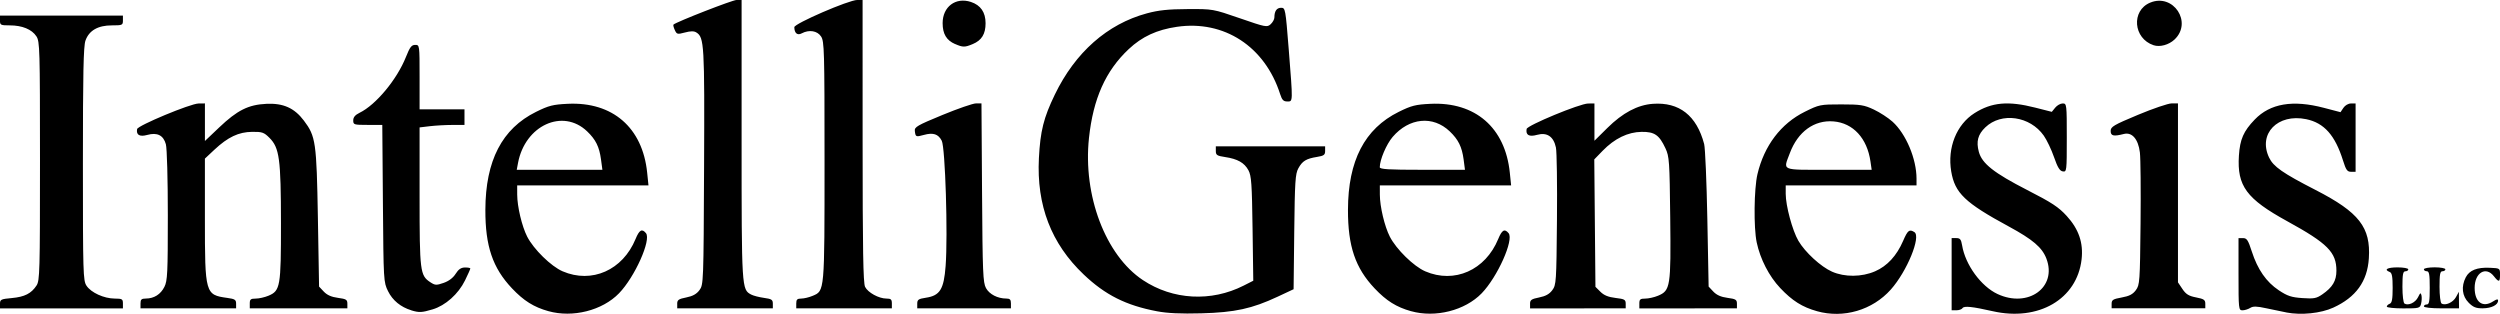 <?xml version="1.0" encoding="UTF-8" standalone="no"?>
<!-- Created with Inkscape (http://www.inkscape.org/) -->

<svg
   width="108.458mm"
   height="13.617mm"
   viewBox="0 0 108.458 13.617"
   version="1.1"
   id="svg5"
   xml:space="preserve"
   inkscape:version="1.2 (dc2aeda, 2022-05-15)"
   sodipodi:docname="intelligenesis words.svg"
   xmlns:inkscape="http://www.inkscape.org/namespaces/inkscape"
   xmlns:sodipodi="http://sodipodi.sourceforge.net/DTD/sodipodi-0.dtd"
   xmlns="http://www.w3.org/2000/svg"
   xmlns:svg="http://www.w3.org/2000/svg"><sodipodi:namedview
     id="namedview7"
     pagecolor="#ffffff"
     bordercolor="#000000"
     borderopacity="0.25"
     inkscape:showpageshadow="2"
     inkscape:pageopacity="0.0"
     inkscape:pagecheckerboard="0"
     inkscape:deskcolor="#d1d1d1"
     inkscape:document-units="mm"
     showgrid="false"
     inkscape:zoom="0.66052181"
     inkscape:cx="649.4865"
     inkscape:cy="137.01289"
     inkscape:window-width="1800"
     inkscape:window-height="1097"
     inkscape:window-x="0"
     inkscape:window-y="44"
     inkscape:window-maximized="0"
     inkscape:current-layer="layer1" /><defs
     id="defs2" /><g
     inkscape:label="Layer 1"
     inkscape:groupmode="layer"
     id="layer1"
     transform="translate(72.32,-139.271)"><path
       style="fill:#000000;stroke-width:0.085"
       d="m -48.526,152.771 c -0.638,-0.179 -1.071,-0.45 -1.582,-0.99 -0.84,-0.889 -1.16,-1.831 -1.155,-3.409 0.006,-2.133 0.724,-3.52 2.2,-4.249 0.552,-0.273 0.731,-0.318 1.376,-0.349 1.945,-0.093 3.243,1.033 3.443,2.985 l 0.057,0.555 h -2.848 -2.848 l 0.001,0.402 c 0.002,0.521 0.204,1.371 0.432,1.819 0.28,0.548 1.038,1.291 1.538,1.506 1.266,0.545 2.609,-0.05 3.165,-1.402 0.163,-0.397 0.278,-0.461 0.45,-0.254 0.24,0.289 -0.482,1.902 -1.168,2.61 -0.722,0.745 -2.008,1.071 -3.062,0.775 z m 2.279,-6.587 c -0.074,-0.547 -0.228,-0.858 -0.602,-1.215 -1.055,-1.009 -2.692,-0.259 -2.998,1.373 l -0.055,0.294 h 1.858 1.858 z m 24.121,6.591 c -1.345,-0.255 -2.244,-0.706 -3.18,-1.596 -1.41,-1.339 -2.049,-3 -1.943,-5.049 0.061,-1.176 0.204,-1.749 0.69,-2.754 0.886,-1.834 2.28,-3.064 3.997,-3.527 0.505,-0.136 0.922,-0.18 1.762,-0.184 1.1,-0.006 1.101,-0.005 2.272,0.399 1.119,0.387 1.178,0.398 1.333,0.258 0.089,-0.081 0.162,-0.214 0.162,-0.296 0,-0.273 0.101,-0.417 0.291,-0.417 0.184,0 0.191,0.039 0.331,1.799 0.185,2.346 0.188,2.265 -0.065,2.265 -0.163,0 -0.226,-0.066 -0.307,-0.318 -0.66,-2.065 -2.43,-3.22 -4.477,-2.921 -0.872,0.127 -1.514,0.424 -2.094,0.969 -1.002,0.941 -1.54,2.146 -1.723,3.855 -0.266,2.495 0.718,5.089 2.34,6.165 1.299,0.863 2.961,0.953 4.372,0.238 l 0.416,-0.211 -0.031,-2.259 c -0.027,-1.949 -0.051,-2.297 -0.179,-2.533 -0.176,-0.326 -0.47,-0.493 -1.014,-0.574 -0.349,-0.052 -0.401,-0.086 -0.401,-0.262 v -0.202 h 2.371 2.371 v 0.201 c 0,0.17 -0.054,0.209 -0.349,0.257 -0.474,0.076 -0.639,0.177 -0.814,0.497 -0.131,0.239 -0.152,0.579 -0.177,2.758 l -0.028,2.485 -0.692,0.324 c -1.113,0.521 -1.856,0.683 -3.316,0.722 -0.888,0.024 -1.465,-0.003 -1.919,-0.089 z m 11.023,-0.003 c -0.638,-0.179 -1.071,-0.45 -1.582,-0.99 -0.839,-0.888 -1.159,-1.83 -1.156,-3.409 0.004,-2.13 0.723,-3.518 2.202,-4.249 0.552,-0.273 0.731,-0.318 1.376,-0.349 1.945,-0.093 3.243,1.033 3.443,2.985 l 0.057,0.555 h -2.848 -2.848 l 0.001,0.402 c 0.002,0.521 0.204,1.371 0.432,1.819 0.28,0.548 1.038,1.291 1.538,1.506 1.266,0.545 2.609,-0.05 3.165,-1.402 0.163,-0.397 0.278,-0.461 0.45,-0.254 0.24,0.289 -0.482,1.902 -1.168,2.61 -0.722,0.745 -2.008,1.071 -3.062,0.775 z m 2.279,-6.587 c -0.074,-0.547 -0.228,-0.858 -0.602,-1.215 -0.727,-0.695 -1.761,-0.594 -2.477,0.242 -0.271,0.316 -0.558,0.992 -0.558,1.313 0,0.089 0.375,0.112 1.848,0.112 h 1.848 z m 15.332,6.587 c -0.642,-0.18 -1.072,-0.451 -1.597,-1.006 -0.484,-0.512 -0.866,-1.254 -1.02,-1.98 -0.135,-0.639 -0.117,-2.327 0.033,-2.96 0.292,-1.237 1.019,-2.195 2.055,-2.707 0.628,-0.311 0.669,-0.319 1.581,-0.319 0.834,0 0.988,0.024 1.412,0.223 0.262,0.123 0.627,0.36 0.813,0.528 0.583,0.527 1.04,1.612 1.04,2.471 v 0.292 H 7.987 5.15 v 0.367 c 0,0.517 0.291,1.596 0.55,2.037 0.291,0.497 0.974,1.124 1.458,1.338 0.549,0.243 1.29,0.237 1.869,-0.015 0.527,-0.229 0.937,-0.674 1.216,-1.319 0.201,-0.465 0.271,-0.519 0.489,-0.381 0.3,0.19 -0.321,1.704 -1.022,2.491 -0.798,0.895 -2.052,1.263 -3.204,0.94 z m 2.319,-6.495 c -0.144,-1.008 -0.752,-1.669 -1.602,-1.739 -0.838,-0.07 -1.549,0.446 -1.896,1.376 -0.292,0.779 -0.422,0.723 1.686,0.723 h 1.864 z m 5.299,6.494 c -0.88,-0.2 -1.242,-0.237 -1.306,-0.133 -0.032,0.052 -0.151,0.094 -0.265,0.094 h -0.207 v -1.566 -1.566 h 0.201 c 0.166,0 0.21,0.055 0.254,0.318 0.139,0.84 0.82,1.774 1.535,2.108 1.332,0.621 2.596,-0.294 2.121,-1.536 -0.184,-0.483 -0.589,-0.828 -1.633,-1.394 -1.9,-1.029 -2.338,-1.449 -2.496,-2.387 -0.173,-1.028 0.228,-2.033 1.009,-2.529 0.749,-0.475 1.462,-0.539 2.64,-0.239 l 0.715,0.182 0.148,-0.182 c 0.081,-0.1 0.227,-0.182 0.325,-0.182 0.173,0 0.177,0.035 0.177,1.488 0,1.452 -0.004,1.487 -0.174,1.46 -0.131,-0.02 -0.225,-0.173 -0.38,-0.62 -0.113,-0.326 -0.313,-0.745 -0.444,-0.931 -0.597,-0.85 -1.838,-1.028 -2.534,-0.362 -0.325,0.311 -0.405,0.612 -0.284,1.063 0.137,0.509 0.656,0.918 2.098,1.657 1.071,0.548 1.36,0.738 1.714,1.125 0.524,0.573 0.728,1.17 0.646,1.885 -0.198,1.727 -1.87,2.7 -3.86,2.247 z m 12.742,0.054 c -0.186,-0.036 -0.579,-0.118 -0.872,-0.181 -0.42,-0.091 -0.568,-0.094 -0.697,-0.013 -0.09,0.056 -0.241,0.102 -0.335,0.102 -0.165,0 -0.17,-0.053 -0.17,-1.566 v -1.566 h 0.195 c 0.166,0 0.222,0.085 0.381,0.579 0.252,0.781 0.629,1.324 1.171,1.684 0.376,0.25 0.547,0.306 1.024,0.339 0.5,0.034 0.609,0.014 0.861,-0.159 0.448,-0.309 0.615,-0.587 0.615,-1.03 0,-0.799 -0.384,-1.185 -2.131,-2.144 -1.772,-0.973 -2.184,-1.531 -2.099,-2.846 0.046,-0.71 0.2,-1.062 0.687,-1.567 0.672,-0.697 1.648,-0.863 2.999,-0.508 l 0.722,0.189 0.126,-0.189 c 0.072,-0.108 0.213,-0.189 0.327,-0.189 h 0.201 v 1.482 1.482 h -0.196 c -0.165,0 -0.221,-0.078 -0.349,-0.487 -0.344,-1.099 -0.821,-1.634 -1.596,-1.795 -1.239,-0.257 -2.102,0.634 -1.612,1.665 0.186,0.392 0.591,0.675 2.015,1.405 1.892,0.97 2.401,1.624 2.313,2.969 -0.065,1 -0.562,1.688 -1.543,2.136 -0.542,0.248 -1.392,0.335 -2.037,0.21 z m -81.342,-0.092 c -0.459,-0.138 -0.815,-0.43 -1.011,-0.829 -0.194,-0.394 -0.197,-0.439 -0.223,-3.807 L -55.735,144.69 h -0.63 c -0.602,0 -0.63,-0.009 -0.63,-0.196 0,-0.137 0.083,-0.236 0.275,-0.33 0.71,-0.345 1.625,-1.448 2.013,-2.426 0.168,-0.423 0.242,-0.519 0.398,-0.519 0.192,0 0.192,0.002 0.192,1.397 v 1.397 h 0.974 0.974 v 0.339 0.339 l -0.529,7.6e-4 c -0.291,4.2e-4 -0.729,0.025 -0.974,0.054 l -0.445,0.053 v 2.997 c 0,3.258 0.021,3.427 0.467,3.72 0.206,0.135 0.261,0.138 0.577,0.028 0.224,-0.078 0.411,-0.219 0.52,-0.393 0.123,-0.197 0.235,-0.273 0.404,-0.275 0.128,-0.002 0.233,0.018 0.233,0.044 0,0.026 -0.103,0.259 -0.23,0.517 -0.289,0.59 -0.85,1.091 -1.407,1.256 -0.47,0.14 -0.583,0.145 -0.924,0.042 z M -72.32,152.448 c 0,-0.183 0.043,-0.204 0.511,-0.246 0.559,-0.051 0.846,-0.197 1.075,-0.546 0.139,-0.211 0.149,-0.601 0.149,-5.4 0,-4.867 -0.009,-5.186 -0.155,-5.408 -0.199,-0.304 -0.617,-0.476 -1.155,-0.476 -0.398,0 -0.426,-0.014 -0.426,-0.212 v -0.212 h 2.667 2.667 v 0.212 c 0,0.201 -0.025,0.212 -0.477,0.212 -0.606,0 -0.993,0.222 -1.148,0.66 -0.087,0.246 -0.111,1.408 -0.111,5.355 0,4.741 0.009,5.056 0.155,5.278 0.197,0.3 0.757,0.556 1.221,0.559 0.327,0.002 0.36,0.021 0.36,0.214 v 0.212 h -2.667 -2.667 z m 6.096,-0.012 c 0,-0.174 0.041,-0.212 0.233,-0.213 0.356,-0.002 0.641,-0.182 0.804,-0.508 0.132,-0.263 0.148,-0.598 0.148,-3.089 0,-1.597 -0.037,-2.924 -0.085,-3.098 -0.108,-0.39 -0.375,-0.523 -0.808,-0.403 -0.33,0.091 -0.486,5.9e-4 -0.44,-0.254 0.028,-0.154 2.318,-1.107 2.667,-1.11 l 0.275,-0.003 v 0.815 0.815 l 0.619,-0.588 c 0.786,-0.747 1.266,-0.987 2.048,-1.024 0.732,-0.035 1.215,0.181 1.626,0.727 0.515,0.683 0.551,0.931 0.608,4.223 l 0.051,2.978 0.204,0.217 c 0.141,0.15 0.331,0.234 0.614,0.272 0.359,0.048 0.41,0.079 0.41,0.255 v 0.201 h -2.117 -2.117 V 152.437 c 0,-0.179 0.039,-0.212 0.257,-0.212 0.141,0 0.39,-0.056 0.553,-0.124 0.514,-0.215 0.545,-0.393 0.543,-3.154 -0.002,-2.785 -0.066,-3.263 -0.5,-3.697 -0.236,-0.236 -0.316,-0.264 -0.749,-0.259 -0.587,0.006 -1.053,0.227 -1.64,0.776 l -0.411,0.385 v 2.616 c 0,3.248 0.014,3.296 0.97,3.427 0.333,0.046 0.384,0.08 0.384,0.253 v 0.2 h -2.074 -2.074 z m 23.283,0.014 c 0,-0.167 0.06,-0.209 0.394,-0.275 0.28,-0.055 0.446,-0.147 0.572,-0.317 0.175,-0.236 0.178,-0.313 0.2,-5.343 0.024,-5.333 0.007,-5.622 -0.337,-5.837 -0.103,-0.064 -0.246,-0.063 -0.493,0.003 -0.328,0.087 -0.354,0.081 -0.441,-0.109 -0.051,-0.111 -0.076,-0.216 -0.057,-0.234 0.13,-0.119 2.562,-1.068 2.737,-1.068 h 0.219 v 6.056 c 0,6.471 0.002,6.503 0.413,6.723 0.095,0.051 0.346,0.116 0.558,0.145 0.333,0.046 0.384,0.08 0.384,0.253 v 0.2 h -2.074 -2.074 v -0.197 z m 5.165,-0.014 c 0,-0.17 0.042,-0.212 0.214,-0.212 0.118,0 0.34,-0.052 0.493,-0.117 0.527,-0.22 0.52,-0.138 0.52,-5.856 0,-4.805 -0.011,-5.185 -0.15,-5.397 -0.164,-0.25 -0.519,-0.307 -0.84,-0.136 -0.188,0.101 -0.318,-0.007 -0.321,-0.267 -0.002,-0.156 2.367,-1.181 2.73,-1.181 h 0.232 l 0.001,6.117 c 9.32e-4,4.72 0.025,6.166 0.107,6.329 0.124,0.249 0.598,0.508 0.929,0.508 0.192,8e-5 0.233,0.037 0.233,0.212 v 0.212 h -2.074 -2.074 V 152.437 Z m 5.249,0.01 c 0,-0.174 0.052,-0.21 0.377,-0.259 0.608,-0.091 0.778,-0.365 0.854,-1.378 0.102,-1.339 -0.016,-5.138 -0.168,-5.432 -0.151,-0.293 -0.372,-0.364 -0.778,-0.252 -0.344,0.095 -0.359,0.088 -0.39,-0.172 -0.021,-0.171 0.103,-0.243 1.195,-0.693 0.67,-0.276 1.325,-0.503 1.457,-0.503 h 0.239 l 0.025,3.873 c 0.023,3.474 0.04,3.901 0.171,4.139 0.147,0.269 0.506,0.454 0.883,0.454 0.156,0 0.199,0.046 0.199,0.212 v 0.212 h -2.032 -2.032 z m 26.585,0.005 c 0,-0.167 0.06,-0.209 0.394,-0.275 0.28,-0.055 0.446,-0.147 0.572,-0.317 0.17,-0.229 0.178,-0.349 0.202,-3.048 0.014,-1.545 -0.006,-2.958 -0.045,-3.14 -0.1,-0.477 -0.387,-0.67 -0.817,-0.55 -0.347,0.097 -0.5,0.011 -0.454,-0.255 0.027,-0.157 2.306,-1.1 2.667,-1.104 l 0.275,-0.003 v 0.809 0.809 l 0.559,-0.553 c 0.664,-0.657 1.31,-1.001 1.975,-1.049 1.145,-0.083 1.899,0.508 2.226,1.745 0.045,0.172 0.107,1.633 0.138,3.248 l 0.056,2.936 0.204,0.217 c 0.141,0.15 0.331,0.234 0.614,0.272 0.359,0.048 0.41,0.079 0.41,0.255 v 0.201 H 0.917 -1.2 V 152.437 c 0,-0.179 0.039,-0.212 0.257,-0.212 0.141,0 0.39,-0.056 0.553,-0.124 0.537,-0.224 0.563,-0.391 0.53,-3.383 -0.027,-2.46 -0.041,-2.656 -0.207,-3.012 -0.271,-0.581 -0.473,-0.721 -1.037,-0.714 -0.591,0.007 -1.171,0.288 -1.688,0.82 l -0.363,0.374 0.025,2.764 0.025,2.764 0.216,0.215 c 0.153,0.153 0.343,0.231 0.656,0.268 0.392,0.046 0.441,0.074 0.441,0.252 v 0.2 H -3.867 -5.941 v -0.197 z m 25.231,0.001 c 0,-0.17 0.059,-0.207 0.437,-0.275 0.329,-0.059 0.481,-0.138 0.614,-0.318 0.169,-0.228 0.178,-0.357 0.204,-2.879 0.015,-1.452 0.002,-2.845 -0.029,-3.096 -0.071,-0.579 -0.341,-0.891 -0.695,-0.801 -0.448,0.115 -0.573,0.086 -0.573,-0.132 0,-0.181 0.129,-0.257 1.185,-0.698 0.652,-0.272 1.309,-0.496 1.46,-0.496 l 0.275,-1.9e-4 v 3.882 3.882 l 0.193,0.288 c 0.153,0.228 0.276,0.304 0.593,0.365 0.34,0.066 0.4,0.107 0.4,0.275 v 0.197 h -2.032 -2.032 v -0.196 z m 11.938,0.121 c 0,-0.042 0.057,-0.098 0.127,-0.124 0.097,-0.037 0.127,-0.198 0.127,-0.689 0,-0.491 -0.03,-0.652 -0.127,-0.689 -0.27,-0.104 -0.107,-0.2 0.339,-0.2 0.256,0 0.466,0.038 0.466,0.085 0,0.047 -0.057,0.085 -0.127,0.085 -0.102,0 -0.127,0.131 -0.127,0.672 0,0.381 0.039,0.696 0.089,0.728 0.167,0.103 0.474,-0.041 0.588,-0.276 0.095,-0.196 0.119,-0.209 0.149,-0.08 0.019,0.085 0.012,0.247 -0.016,0.36 -0.049,0.197 -0.08,0.205 -0.77,0.205 -0.395,0 -0.718,-0.034 -0.718,-0.076 z m 1.609,-0.009 c 0,-0.047 0.057,-0.085 0.127,-0.085 0.103,0 0.127,-0.136 0.127,-0.72 0,-0.583 -0.024,-0.72 -0.127,-0.72 -0.07,0 -0.127,-0.038 -0.127,-0.085 0,-0.047 0.21,-0.085 0.466,-0.085 0.256,0 0.466,0.038 0.466,0.085 0,0.047 -0.057,0.085 -0.127,0.085 -0.102,0 -0.127,0.131 -0.127,0.672 0,0.381 0.039,0.696 0.089,0.728 0.166,0.103 0.498,-0.046 0.625,-0.279 l 0.126,-0.232 0.003,0.36 0.003,0.36 h -0.762 c -0.452,0 -0.762,-0.035 -0.762,-0.085 z m 1.941,-0.163 c -0.283,-0.283 -0.33,-0.702 -0.124,-1.099 0.159,-0.308 0.488,-0.438 1.041,-0.414 0.442,0.019 0.445,0.021 0.445,0.298 0,0.333 -0.049,0.346 -0.269,0.066 -0.349,-0.444 -0.832,-0.149 -0.832,0.508 0,0.625 0.353,0.88 0.807,0.583 0.151,-0.099 0.209,-0.107 0.209,-0.03 0,0.187 -0.286,0.331 -0.663,0.334 -0.294,0.002 -0.415,-0.046 -0.614,-0.245 z m -65.663,-11.219 c -0.374,-0.163 -0.54,-0.441 -0.54,-0.907 0,-0.713 0.566,-1.137 1.226,-0.92 0.424,0.14 0.637,0.449 0.637,0.924 0,0.468 -0.169,0.743 -0.559,0.905 -0.344,0.144 -0.426,0.143 -0.764,-0.004 z m 51.996,0.051 c -0.882,-0.291 -0.98,-1.5 -0.15,-1.847 1.007,-0.421 1.85,0.857 1.056,1.601 -0.246,0.231 -0.633,0.336 -0.906,0.246 z"
       id="path483"
       sodipodi:nodetypes="sscsssccccsssssssssscccsssscscccsssscssssscscsscccscsscscsssscscsccccsssssssssssscscsssssssscccssscsssccsssscscsscccscsssssscssssssssssscccscsscssscsssssscsscccssssssscccsccsssssscccccsccsscscsssccsssscsscccssssccscccsscscccsccccscsscscscccssccscscscscccsscssccscscsccsccccscscssscsccscscccccscsscssscsssscccsscsssssccccsssscscscccsscsscscccsssccccsscsscsssscccsssccccsssssssssssssssscsssssssssscccscccssscscsccccssssccssss" /></g></svg>
